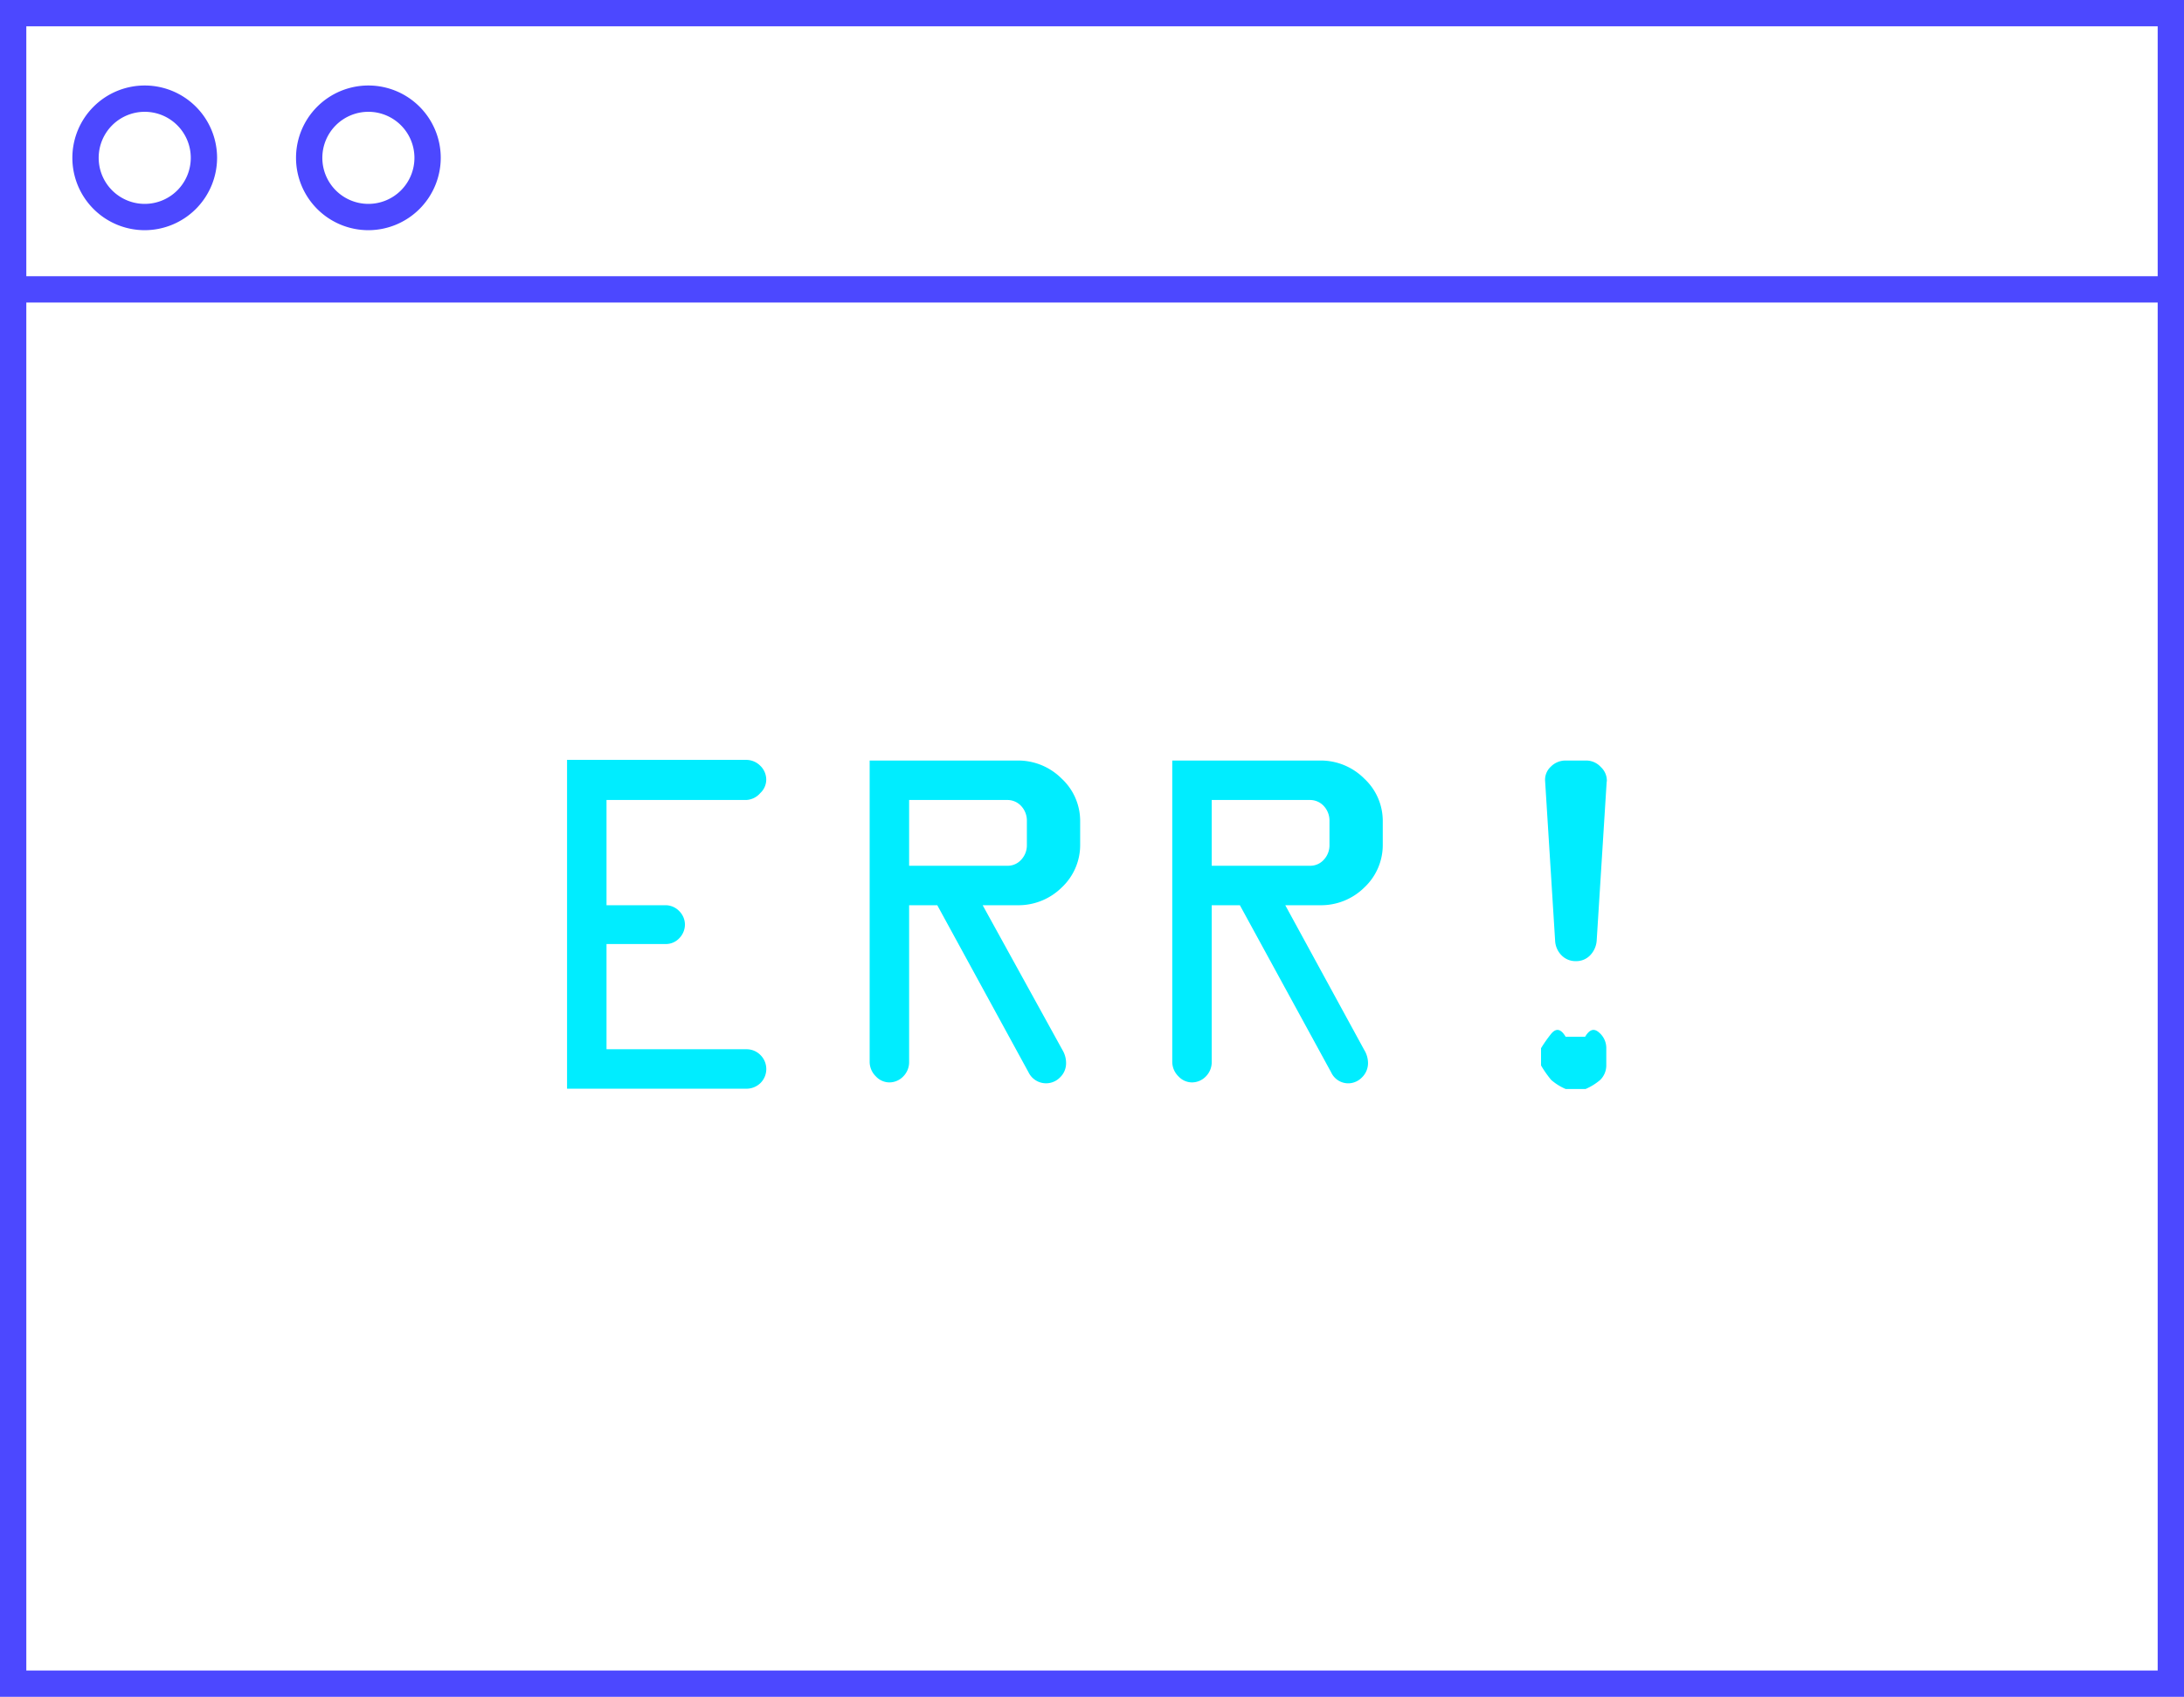 <svg xmlns="http://www.w3.org/2000/svg" viewBox="0 0 166 129"><defs><style>.cls-1{fill:#4c48ff;}.cls-2{fill:#00edff;}</style></defs><title>icon3</title><g id="Layer_2" data-name="Layer 2"><g id="icon3"><g id="computer"><path class="cls-1" d="M166,129H0V0H166ZM2,127H164V2H2Z"/><rect class="cls-1" x="1" y="21" width="164" height="2"/><path class="cls-1" d="M11,17.5A5.5,5.5,0,1,1,16.5,12,5.51,5.51,0,0,1,11,17.5Zm0-9A3.5,3.5,0,1,0,14.5,12,3.5,3.5,0,0,0,11,8.5Z"/><path class="cls-1" d="M28,17.5A5.5,5.5,0,1,1,33.5,12,5.51,5.51,0,0,1,28,17.5Zm0-9A3.5,3.5,0,1,0,31.5,12,3.5,3.5,0,0,0,28,8.5Z"/></g><path class="cls-2" d="M56.71,60.82H46.1v8h4.52a1.45,1.45,0,0,1,1,.44,1.47,1.47,0,0,1,.44,1,1.5,1.5,0,0,1-.43,1.07,1.4,1.4,0,0,1-1.05.44H46.1v8H56.74a1.47,1.47,0,0,1,1.06.44,1.5,1.5,0,0,1,0,2.13,1.53,1.53,0,0,1-1.08.43H43.1v-25H56.71a1.51,1.51,0,0,1,1.08.45,1.47,1.47,0,0,1,.45,1.07,1.4,1.4,0,0,1-.45,1A1.5,1.5,0,0,1,56.71,60.82Z"/><path class="cls-2" d="M66.1,80.73V57.82H77.33a4.67,4.67,0,0,1,3.36,1.37,4.39,4.39,0,0,1,1.41,3.26V64.2a4.42,4.42,0,0,1-1.4,3.27,4.68,4.68,0,0,1-3.37,1.35H74.69l6.06,11a1.92,1.92,0,0,1,.28,1,1.48,1.48,0,0,1-.46,1.09,1.48,1.48,0,0,1-2.39-.38L71.24,68.82H69.1V80.73a1.54,1.54,0,0,1-.45,1.11,1.47,1.47,0,0,1-1.07.45,1.41,1.41,0,0,1-1-.45A1.56,1.56,0,0,1,66.1,80.73Zm3-14.91h7.52a1.38,1.38,0,0,0,1-.46,1.6,1.6,0,0,0,.43-1.12V62.4a1.62,1.62,0,0,0-.43-1.12,1.42,1.42,0,0,0-1-.46H69.1Z"/><path class="cls-2" d="M89.1,80.73V57.82h11.23a4.67,4.67,0,0,1,3.36,1.37,4.39,4.39,0,0,1,1.41,3.26V64.2a4.42,4.42,0,0,1-1.4,3.27,4.68,4.68,0,0,1-3.37,1.35H97.69l6,11a1.94,1.94,0,0,1,.29,1,1.52,1.52,0,0,1-.46,1.09,1.47,1.47,0,0,1-1,.45,1.43,1.43,0,0,1-1.34-.83L94.24,68.82H92.1V80.73a1.54,1.54,0,0,1-.45,1.11,1.47,1.47,0,0,1-1.07.45,1.41,1.41,0,0,1-1-.45A1.56,1.56,0,0,1,89.1,80.73Zm3-14.91h7.52a1.38,1.38,0,0,0,1-.46,1.6,1.6,0,0,0,.43-1.12V62.4a1.62,1.62,0,0,0-.43-1.12,1.42,1.42,0,0,0-1-.46H92.1Z"/><path class="cls-2" d="M119,78.82h1.48c.44-.73.81-.57,1.13-.26a1.54,1.54,0,0,1,.48,1.09V81a1.55,1.55,0,0,1-.46,1.1,4.36,4.36,0,0,1-1.11.69H119a4.13,4.13,0,0,1-1.1-.69,8,8,0,0,1-.77-1.1V79.69a10.24,10.24,0,0,1,.79-1.12C118.2,78.25,118.57,78.09,119,78.82Zm3.12-19.4-.76,12.09a1.79,1.79,0,0,1-.5,1.12,1.45,1.45,0,0,1-1.06.44,1.48,1.48,0,0,1-1.13-.46,1.69,1.69,0,0,1-.47-1.1l-.76-12.13a1.35,1.35,0,0,1,.43-1.09,1.56,1.56,0,0,1,1.13-.47h1.56a1.5,1.5,0,0,1,1.12.5A1.4,1.4,0,0,1,122.13,59.42Z"/></g></g></svg>